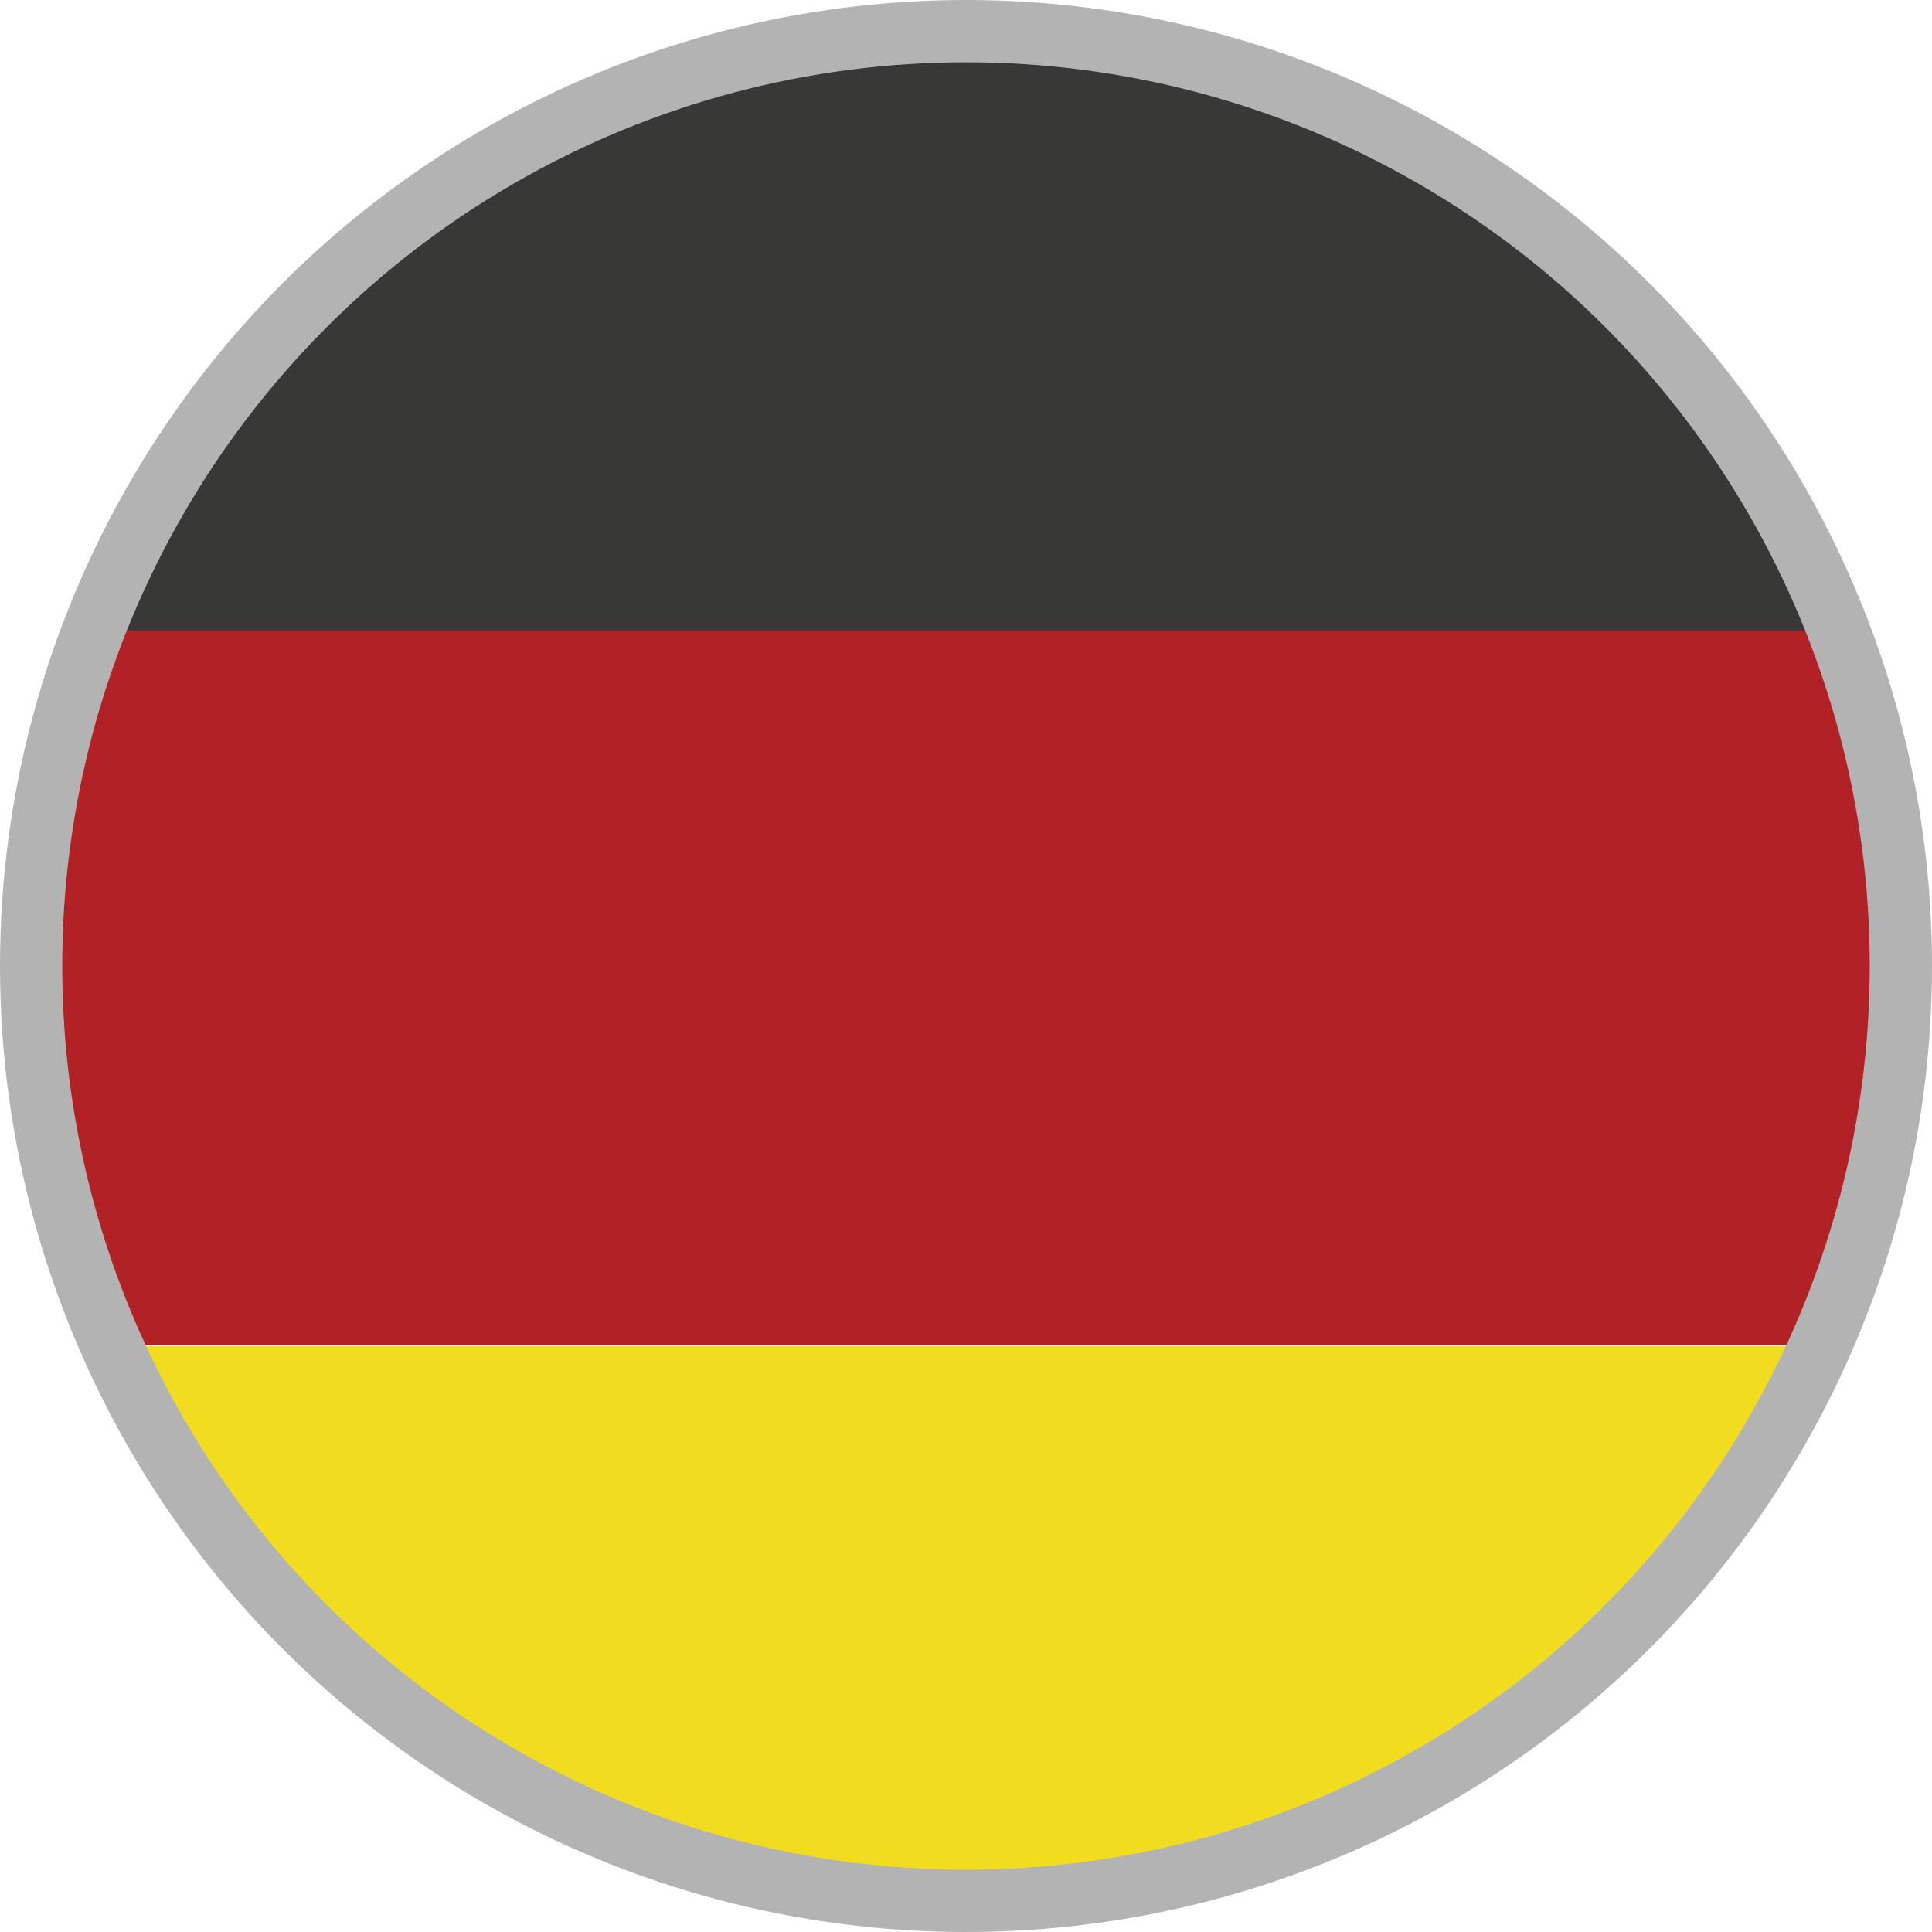 <?xml version="1.0" encoding="UTF-8" standalone="no"?>
<!-- Created with Inkscape (http://www.inkscape.org/) -->
<svg id="svg3079" xmlns:rdf="http://www.w3.org/1999/02/22-rdf-syntax-ns#" xmlns="http://www.w3.org/2000/svg" xml:space="preserve" height="15.516" width="15.516" version="1.1" xmlns:cc="http://creativecommons.org/ns#" xmlns:xlink="http://www.w3.org/1999/xlink" viewBox="-0.246 -0.68 15.516 15.516" xmlns:dc="http://purl.org/dc/elements/1.1/"><g id="g3083" transform="translate(-6.705,-0.719)"><defs id="defs3085"><path id="SVGID_3_" d="m6.711,7.797c0,4.146,3.361,7.508,7.508,7.508,4.146,0,7.508-3.361,7.508-7.508s-3.361-7.508-7.508-7.508-7.508,3.362-7.508,7.508"/></defs><clipPath id="SVGID_4_"><use id="use3089" xlink:href="#SVGID_3_" height="18" width="29" y="0" x="0"/></clipPath><rect id="rect3091" clip-path="url(#SVGID_4_)" height="5.742" width="27.713" y="0" x="0.068" fill="#383837"/></g><g id="g3093" transform="translate(-6.705,-0.719)"><defs id="defs3095"><path id="SVGID_2_" d="m6.711,7.797c0,4.146,3.361,7.508,7.508,7.508,4.146,0,7.508-3.361,7.508-7.508s-3.361-7.508-7.508-7.508-7.508,3.362-7.508,7.508"/></defs><clipPath id="SVGID_5_"><use id="use3099" xlink:href="#SVGID_2_" height="18" width="29" y="0" x="0"/></clipPath><rect id="rect3101" clip-path="url(#SVGID_5_)" height="5.74" width="27.713" y="5.102" x="0" fill="#b12125"/></g><g id="g3103" transform="translate(-6.705,-0.719)"><defs id="defs3105"><path id="SVGID_1_" d="m6.711,7.797c0,4.146,3.361,7.508,7.508,7.508,4.146,0,7.508-3.361,7.508-7.508s-3.361-7.508-7.508-7.508-7.508,3.362-7.508,7.508"/></defs><clipPath id="SVGID_6_"><use id="use3109" xlink:href="#SVGID_1_" height="18" width="29" y="0" x="0"/></clipPath><rect id="rect3111" clip-path="url(#SVGID_6_)" height="5.74" width="27.713" y="10.85" x="0" fill="#f1dc20"/></g><circle id="circle3113" stroke-width="0.5" transform="translate(-6.705,-0.719)" stroke="#b3b3b3" cy="7.797" cx="14.217" r="7.508" fill="none"/></svg>
